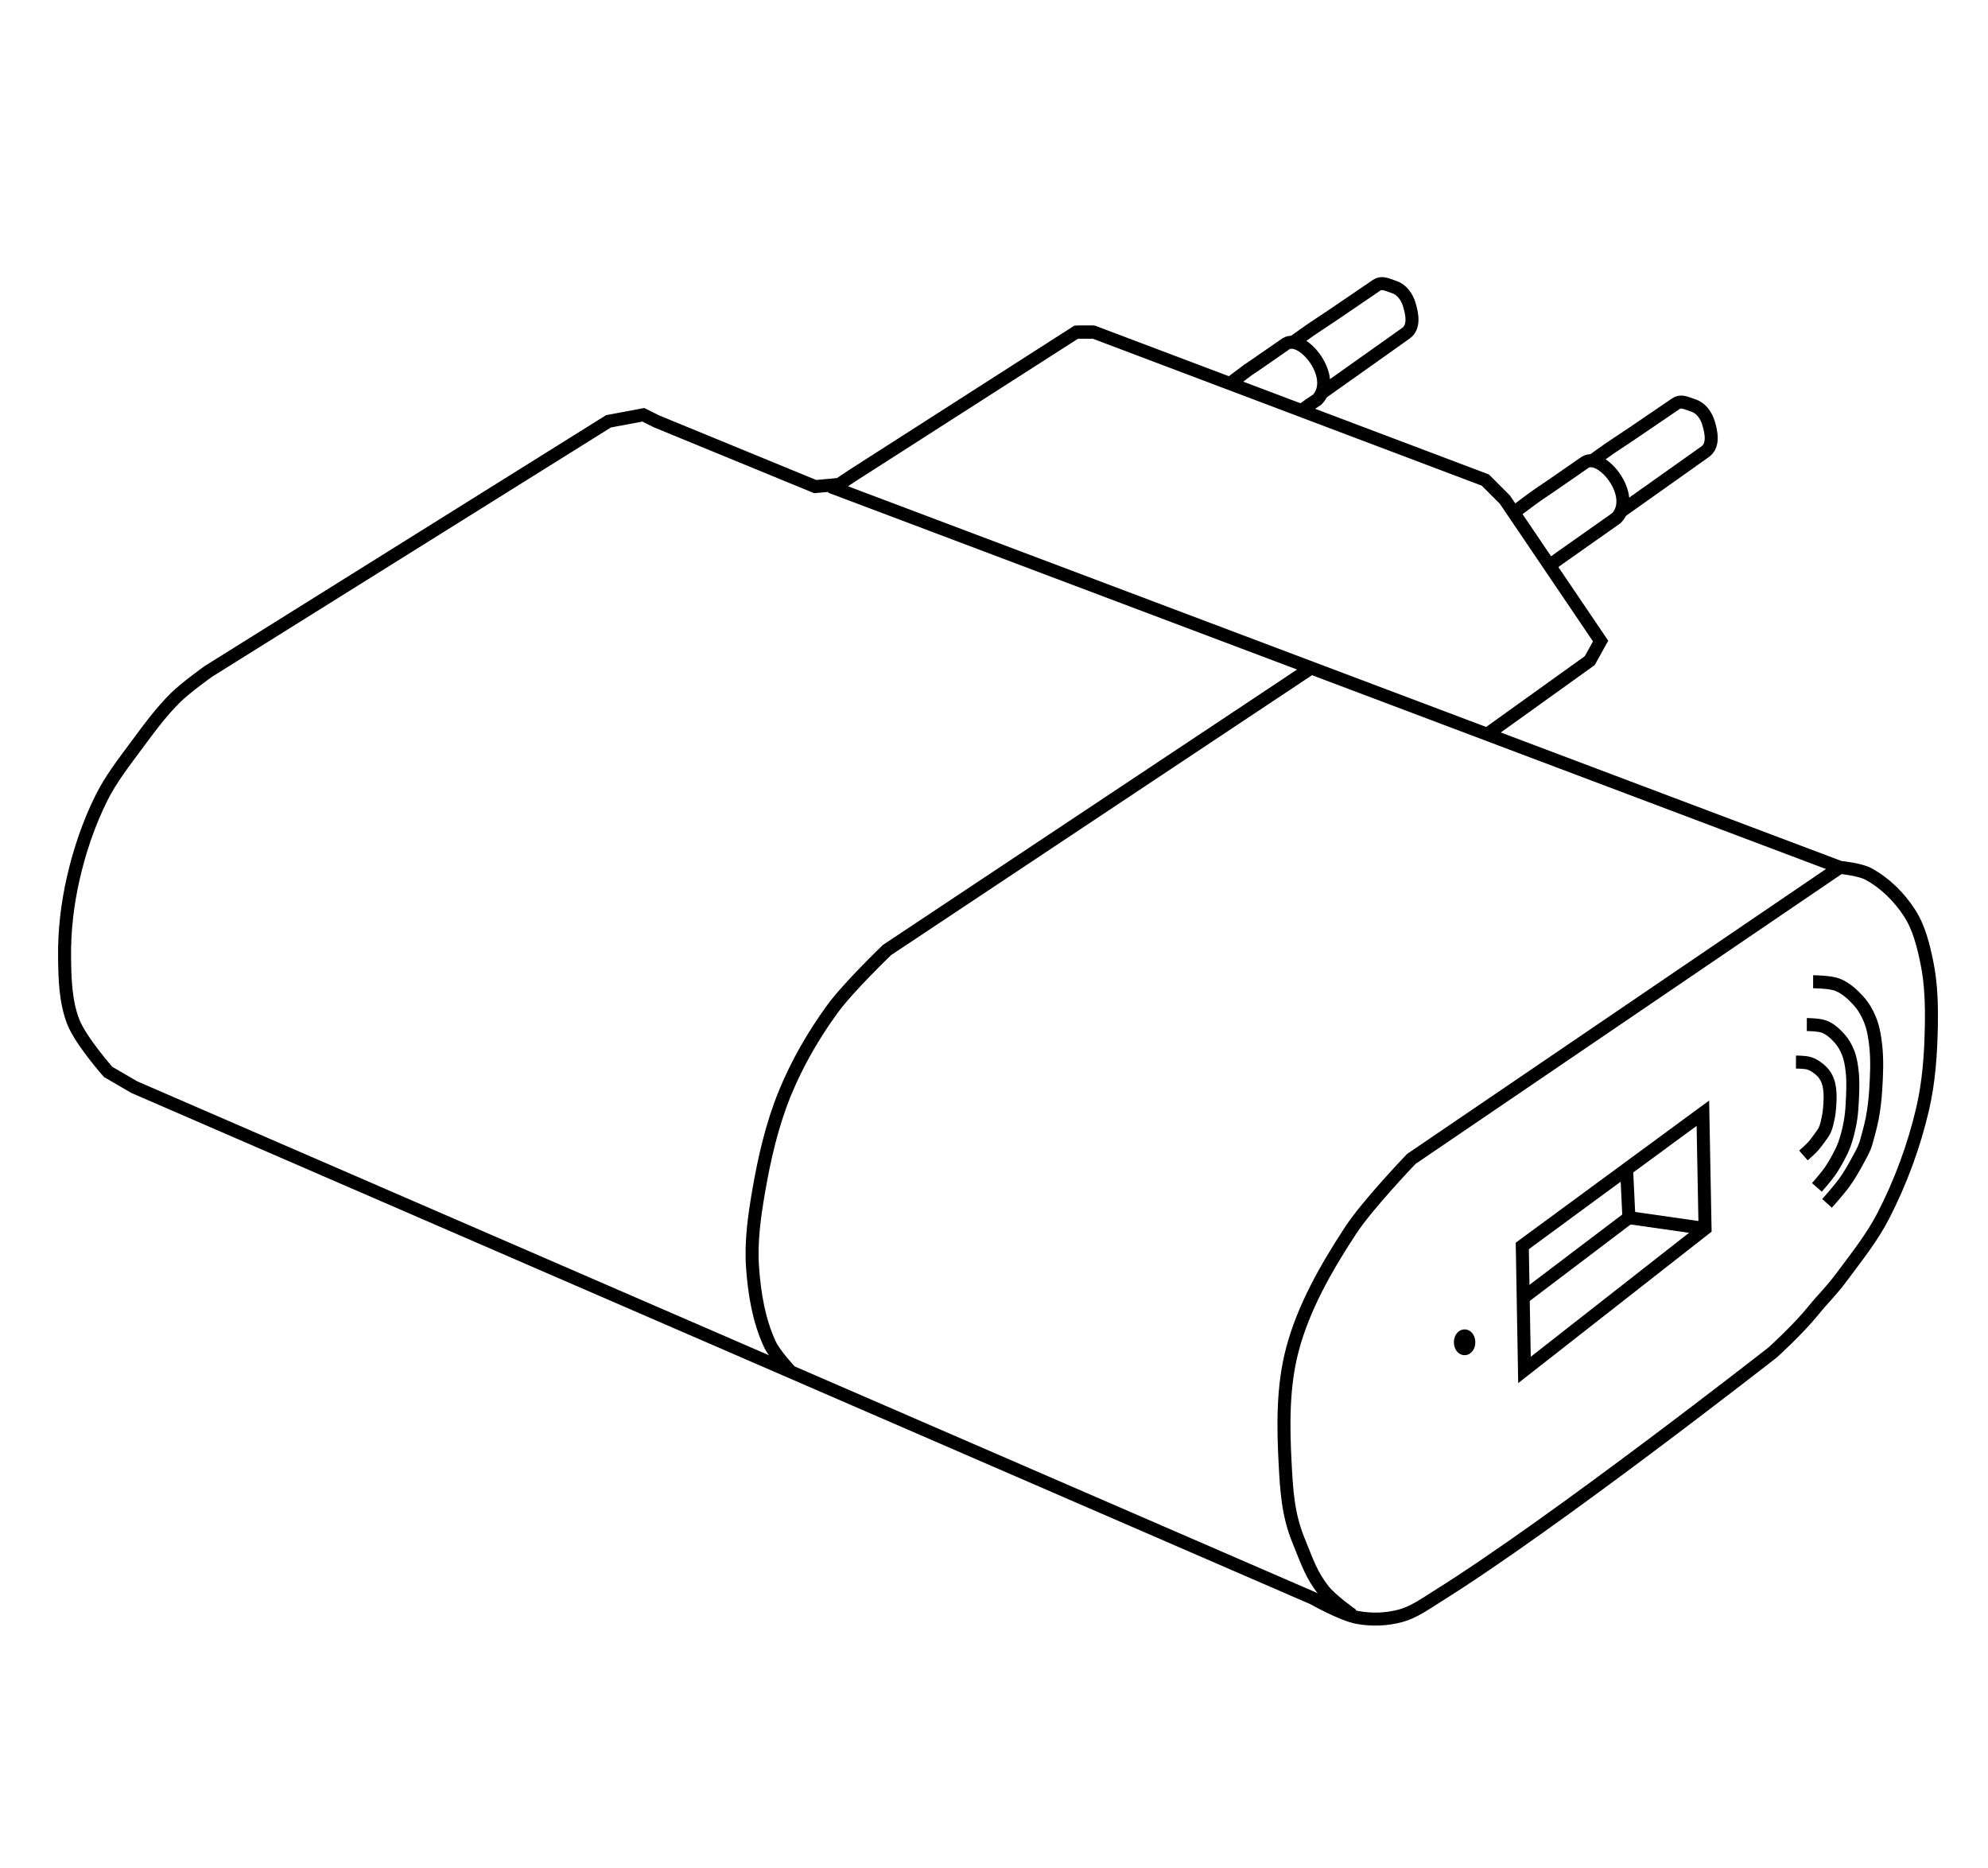<?xml version="1.0" encoding="UTF-8" standalone="no"?>
<svg
   xmlns:dc="http://purl.org/dc/elements/1.1/"
   xmlns:cc="http://creativecommons.org/ns#"
   xmlns:rdf="http://www.w3.org/1999/02/22-rdf-syntax-ns#"
   xmlns:svg="http://www.w3.org/2000/svg"
   xmlns="http://www.w3.org/2000/svg"
   version="1.1"
   id="Layer_1"
   x="0px"
   y="0px"
   viewBox="0 0 764.5 718.2"
   style="enable-background:new 0 0 764.5 718.2;"
   xml:space="preserve"><defs
   id="defs9" />
<style
   type="text/css"
   id="style2">
	.st0{fill-rule:evenodd;clip-rule:evenodd;}
</style>

<path
   id="path856"
   d="m 420.581,127.707 h -6.693 l -86.178,55.221 -5.02,3.347 -9.204,0.837 -61.078,-25.101 -5.02,-2.51 -13.387,2.51 -153.95,96.219 c 0,0 -8.741,6.273 -12.55,10.04 -5.636,5.575 -10.346,12.033 -15.06,18.407 -4.784,6.468 -9.794,12.883 -13.387,20.08 -4.884,9.786 -8.444,20.294 -10.877,30.957 -2.247,9.849 -3.457,20.019 -3.347,30.121 0.092,8.44 0.293,17.231 3.347,25.101 2.827,7.285 13.387,19.244 13.387,19.244 l 10.04,5.857 453.483,196.621 c 0,0 10.895,6.19 16.943,7.321 5.418,1.014 11.201,0.802 16.525,-0.627 5.181,-1.392 9.672,-4.69 14.224,-7.53 45.056,-28.113 128.849,-93.709 128.849,-93.709 0,0 9.694,-8.687 15.948,-16.438 3.593,-4.454 6.41,-6.903 10.826,-12.846 5.629,-7.575 11.588,-15.031 15.897,-23.427 6.647,-12.953 11.763,-26.817 15.06,-40.998 2.413,-10.38 3.155,-21.139 3.347,-31.794 0.146,-8.106 -0.049,-16.321 -1.673,-24.264 -1.361,-6.654 -3.008,-13.539 -6.693,-19.244 -3.961,-6.131 -9.465,-11.608 -15.897,-15.06 -3.279,-1.76 -10.877,-2.51 -10.877,-2.51 L 319.342,187.112"
   style="fill:none;stroke:#000000;stroke-width:5;stroke-linecap:butt;stroke-linejoin:miter;stroke-miterlimit:4;stroke-dasharray:none;stroke-opacity:1" /><path
   id="path858"
   d="m 572.858,281.657 38.487,-27.611 4.183,-7.53 -36.814,-54.384 -7.53,-7.53 -150.603,-56.895 h -6.693 v 0"
   style="fill:none;stroke:#000000;stroke-width:5;stroke-linecap:butt;stroke-linejoin:miter;stroke-miterlimit:4;stroke-dasharray:none;stroke-opacity:1" /><path
   id="path860"
   d="M 503.413,257.393 341.096,365.326 c 0,0 -14.869,14.3 -20.917,22.59 -7.36,10.089 -13.693,21.067 -18.407,32.631 -4.903,12.028 -7.837,24.85 -10.04,37.651 -1.649,9.578 -3.018,19.367 -2.339,29.062 0.706,10.079 2.386,20.406 6.62,29.58 1.802,3.905 7.752,10.313 7.752,10.313"
   style="fill:none;stroke:#000000;stroke-width:5;stroke-linecap:butt;stroke-linejoin:miter;stroke-miterlimit:4;stroke-dasharray:none;stroke-opacity:1" /><path
   id="path862"
   d="m 707.564,333.532 -164.827,112.116 c 0,0 -16.823,17.507 -23.427,27.611 -9.27,14.181 -17.964,29.294 -22.303,45.671 -3.751,14.159 -3.574,29.227 -2.797,43.854 0.525,9.89 1.004,19.296 5.02,29.284 3.863,9.605 5.267,13.737 9.726,19.453 2.996,3.84 11.086,9.517 11.086,9.517"
   style="fill:none;stroke:#000000;stroke-width:5;stroke-linecap:butt;stroke-linejoin:miter;stroke-miterlimit:4;stroke-dasharray:none;stroke-opacity:1" /><path
   id="path864"
   d="m 585.408,479.115 69.445,-51.038 0.837,44.344 -69.445,54.384 z"
   style="fill:none;stroke:#000000;stroke-width:5;stroke-linecap:butt;stroke-linejoin:miter;stroke-miterlimit:4;stroke-dasharray:none;stroke-opacity:1" /><path
   id="path866"
   d="m 625.569,450.667 0.837,17.57 -40.579,30.748"
   style="fill:none;stroke:#000000;stroke-width:5;stroke-linecap:butt;stroke-linejoin:miter;stroke-miterlimit:4;stroke-dasharray:none;stroke-opacity:1" /><path
   id="path868"
   d="m 626.405,468.238 29.284,4.183"
   style="fill:none;stroke:#000000;stroke-width:5;stroke-linecap:butt;stroke-linejoin:miter;stroke-miterlimit:4;stroke-dasharray:none;stroke-opacity:1" /><path
   id="path870"
   d="m 623.354,196.663 c 0,0 3.261,-2.335 32.336,-22.938 3.481,-2.467 2.394,-7.511 1.327,-11.071 -0.832,-2.777 -2.762,-5.654 -5.612,-6.643 -3.329,-1.155 -5.026,-2.086 -6.989,-0.735 -32.134,22.013 -17.989,11.851 -32.041,21.889"
   style="fill:none;stroke:#000000;stroke-width:5;stroke-linecap:butt;stroke-linejoin:miter;stroke-miterlimit:4;stroke-dasharray:none;stroke-opacity:1" /><path
   style="fill:none;stroke:#000000;stroke-width:5;stroke-linecap:butt;stroke-linejoin:miter;stroke-miterlimit:4;stroke-dasharray:none;stroke-opacity:1"
   d="m 595.965,217.366 c 0,0 1.254,-1.015 25.632,-18.13 8.088,-8.351 -5.417,-25.309 -11.931,-21.526 -25.492,17.793 -12.629,8.297 -27.592,19.446"
   id="path874" /><path
   style="fill:none;stroke:#000000;stroke-width:5;stroke-linecap:butt;stroke-linejoin:miter;stroke-miterlimit:4;stroke-dasharray:none;stroke-opacity:1"
   d="m 508.283,151.108 c 0,0 3.261,-2.335 32.336,-22.938 3.481,-2.467 2.394,-7.511 1.327,-11.071 -0.832,-2.777 -2.762,-5.654 -5.612,-6.643 -3.329,-1.155 -5.026,-2.086 -6.989,-0.735 -32.134,22.013 -17.989,11.851 -32.041,21.889"
   id="path878" /><path
   id="path880"
   d="m 500.66,157.797 c 0,0 1.986,-1.642 5.866,-4.116 8.088,-8.351 -5.417,-25.309 -11.931,-21.526 -25.492,17.793 -6.563,4.114 -21.526,15.262"
   style="fill:none;stroke:#000000;stroke-width:5;stroke-linecap:butt;stroke-linejoin:miter;stroke-miterlimit:4;stroke-dasharray:none;stroke-opacity:1" /><path
   d="m 563.205,518.614 a 1.609,2.452 0 0 1 -1.589,-2.48 1.609,2.452 0 0 1 1.627,-2.422 1.609,2.452 0 0 1 1.591,2.477 1.609,2.452 0 0 1 -1.624,2.426"
   id="path882"
   style="opacity:1;fill:#000000;fill-opacity:1;stroke:#000000;stroke-width:5;stroke-linecap:round;stroke-linejoin:round;stroke-miterlimit:4;stroke-dasharray:none;stroke-dashoffset:0;stroke-opacity:1;paint-order:markers stroke fill" /><path
   id="path888"
   d="m 697.25,377.526 c 0,0 6.5,0.01 9.359,1.146 3.245,1.291 5.816,3.699 8.022,6.114 1.966,2.153 3.401,4.68 4.457,7.261 1.301,3.183 1.855,6.578 2.228,9.936 0.634,5.706 0.352,11.472 0,17.196 -0.226,3.683 -0.672,7.361 -1.356,11.002 -0.587,3.124 -2.352,9.277 -2.352,9.277 -0.726,2.527 -2.147,4.873 -3.423,7.234 -1.481,2.74 -3.057,5.453 -4.902,8.025 -2.008,2.8 -6.685,8.025 -6.685,8.025"
   style="fill:none;stroke:#000000;stroke-width:5;stroke-linecap:butt;stroke-linejoin:miter;stroke-miterlimit:4;stroke-dasharray:none;stroke-opacity:1" /><path
   style="fill:none;stroke:#000000;stroke-width:5;stroke-linecap:butt;stroke-linejoin:miter;stroke-miterlimit:4;stroke-dasharray:none;stroke-opacity:1"
   d="m 694.826,393.988 c 0,0 4.708,0.007 6.779,0.842 2.351,0.948 4.213,2.718 5.811,4.492 1.424,1.582 2.464,3.438 3.228,5.334 0.943,2.338 1.344,4.833 1.614,7.3 0.459,4.192 0.228,8.428 0,12.634 -0.127,2.335 -0.335,4.673 -0.76,6.978 -0.529,2.872 -1.228,5.731 -2.222,8.5 -0.583,1.627 -1.366,3.193 -2.184,4.736 -1.069,2.018 -2.215,4.006 -3.551,5.896 -1.455,2.057 -4.842,5.896 -4.842,5.896"
   id="path890" /><path
   id="path892"
   d="m 690.649,408.402 c 0,0 3.495,0.004 5.033,0.483 1.745,0.544 3.127,1.559 4.313,2.577 1.057,0.908 1.829,1.972 2.396,3.06 0.7,1.341 0.998,2.773 1.198,4.188 0.341,2.405 0.168,4.834 0,7.248 -0.093,1.334 -0.273,2.668 -0.556,3.992 -0.338,1.583 -0.641,3.183 -1.361,4.715 -0.47,1.001 -1.232,1.939 -1.917,2.89 -0.824,1.144 -1.644,2.298 -2.636,3.382 -1.08,1.18 -3.595,3.382 -3.595,3.382"
   style="fill:none;stroke:#000000;stroke-width:5;stroke-linecap:butt;stroke-linejoin:miter;stroke-miterlimit:4;stroke-dasharray:none;stroke-opacity:1" /></svg>
